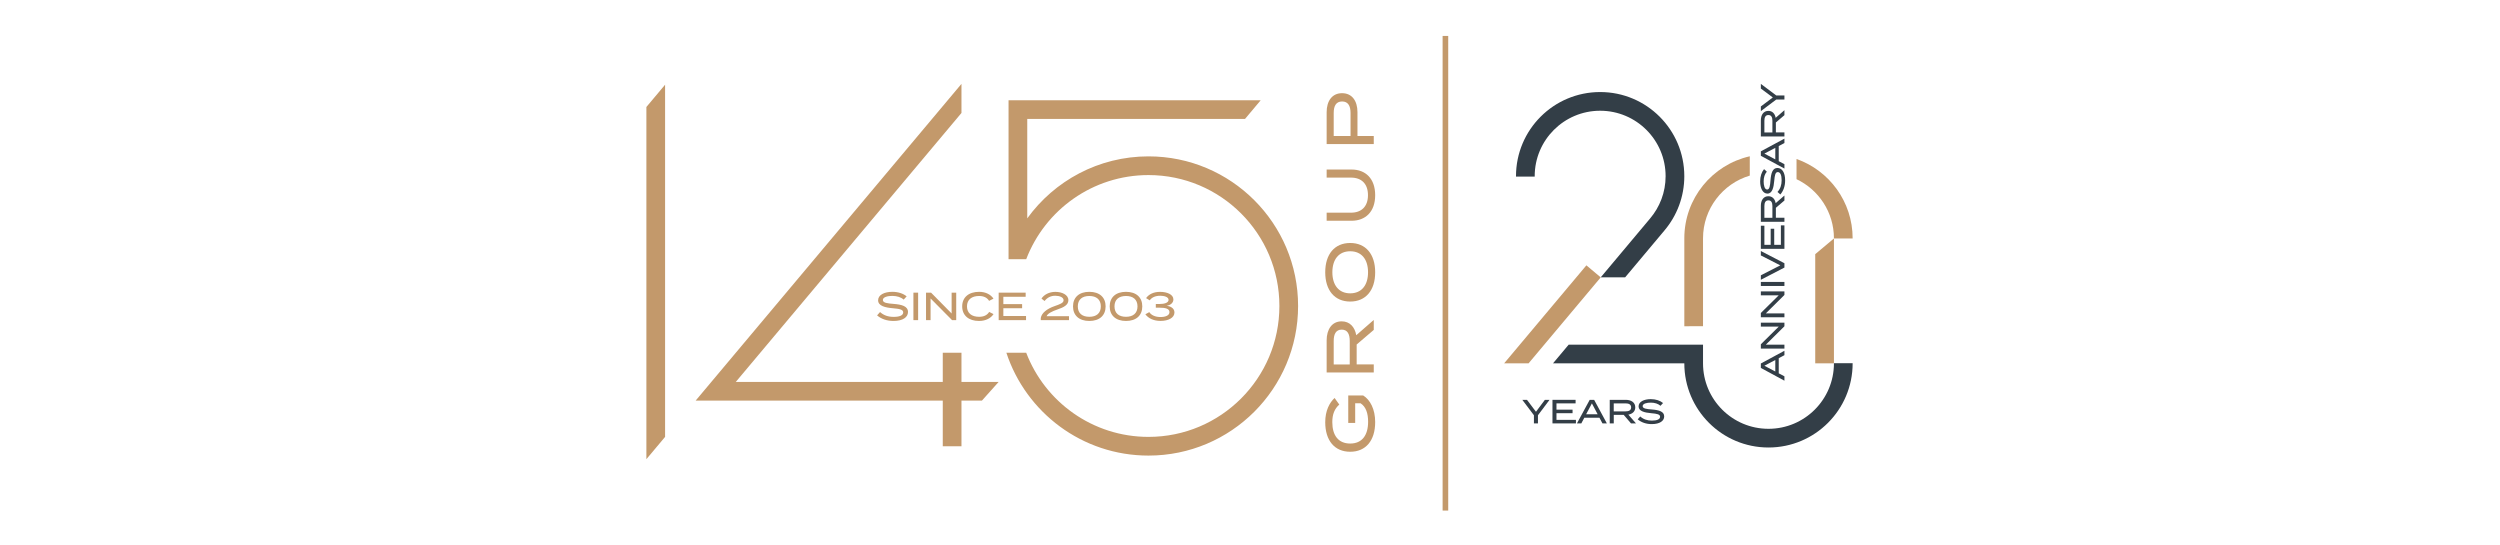 <svg width="1123" height="245" viewBox="0 0 1123 245" fill="none" xmlns="http://www.w3.org/2000/svg">
<mask id="mask0_604_47" style="mask-type:luminance" maskUnits="userSpaceOnUse" x="0" y="0" width="1123" height="245">
<path d="M0 -4.26133e-06H1122.52V245H0V-4.26133e-06Z" fill="white"/>
</mask>
<g mask="url(#mask0_604_47)">
<path d="M612.348 177.648C615.462 179.583 617.73 183.787 617.73 189.592C617.73 197.937 613.496 202.927 606.512 202.927C599.526 202.927 595.293 197.937 595.293 189.652C595.293 184.452 597.228 180.884 599.497 178.767L601.613 181.731C599.497 183.605 598.468 186.085 598.468 189.623C598.468 195.579 601.19 199.237 606.512 199.237C611.833 199.237 614.556 195.519 614.556 189.44C614.556 185.721 613.588 182.697 611.168 181.156H608.749V189.985H605.634V177.648H612.348Z" fill="#C3996B"/>
<path d="M606.3 153.15C606.3 150.127 605.332 148.07 602.701 148.07C600.07 148.07 599.102 150.127 599.102 153.15V163.703H606.3V153.15ZM617.096 148.191L609.414 154.752V163.674H617.096V167.302H595.928V152.908C595.928 147.979 598.286 144.35 602.672 144.35C606.33 144.35 608.568 146.891 609.233 150.58L617.096 143.716V148.191Z" fill="#C3996B"/>
<path d="M606.512 112.868C601.372 112.868 598.498 116.557 598.498 122.303C598.498 128.048 601.372 131.767 606.512 131.767C611.652 131.767 614.525 128.079 614.525 122.303C614.525 116.557 611.652 112.868 606.512 112.868ZM606.512 135.456C599.526 135.456 595.293 130.437 595.293 122.303C595.293 114.168 599.526 109.148 606.512 109.148C613.497 109.148 617.73 114.168 617.73 122.303C617.73 130.437 613.497 135.456 606.512 135.456Z" fill="#C3996B"/>
<path d="M595.928 76.153H607.116C613.376 76.153 617.73 80.174 617.73 87.674C617.73 95.144 613.376 99.165 607.116 99.165H595.928V95.536H606.874C611.621 95.536 614.494 92.724 614.494 87.674C614.494 82.594 611.621 79.781 606.874 79.781H595.928V76.153Z" fill="#C3996B"/>
<path d="M602.882 45.578C600.16 45.578 599.102 47.605 599.102 50.718V61.09H606.662V50.718C606.662 47.605 605.573 45.578 602.882 45.578ZM602.852 41.858C607.297 41.858 609.777 45.276 609.777 50.416V61.09H617.094V64.72H595.928V50.416C595.928 45.276 598.437 41.858 602.852 41.858Z" fill="#C3996B"/>
<path d="M407.87 140.153C407.87 142.499 405.559 144.175 401.36 144.175C398.468 144.175 395.911 143.328 393.988 141.671L395.311 140.171C396.987 141.671 398.962 142.34 401.45 142.34C404.2 142.34 405.718 141.617 405.718 140.329C405.718 139.06 404.166 138.724 401.062 138.46C397.656 138.177 394.447 137.42 394.447 134.897C394.447 132.445 397.287 131.087 400.831 131.087C403.512 131.087 405.788 131.881 407.27 133.133L405.93 134.58C404.659 133.468 402.912 132.939 400.867 132.921C398.91 132.904 396.582 133.38 396.582 134.756C396.582 136.061 398.644 136.291 401.343 136.503C405.188 136.803 407.87 137.579 407.87 140.153Z" fill="#C3996B"/>
<path d="M410.307 131.457H412.423V143.804H410.307V131.457Z" fill="#C3996B"/>
<path d="M429.533 131.458V143.805H427.663L418.015 134.069V143.805H415.969V131.458H418.227L427.47 140.823V131.458H429.533Z" fill="#C3996B"/>
<path d="M444.334 140.118L446.291 141.089C445.127 142.888 442.87 144.176 439.749 144.176C435.127 144.176 432.217 141.688 432.217 137.632C432.217 133.574 435.127 131.088 439.835 131.088C442.87 131.088 445.127 132.393 446.274 134.157L444.299 135.145C443.382 133.628 441.811 132.957 439.801 132.957C436.538 132.957 434.369 134.545 434.369 137.632C434.369 140.718 436.538 142.305 439.801 142.305C441.811 142.305 443.399 141.653 444.334 140.118Z" fill="#C3996B"/>
<path d="M460.9 141.953V143.805H448.605V131.458H460.724V133.31H450.705V136.609H459.136V138.461H450.705V141.953H460.9Z" fill="#C3996B"/>
<path d="M474.077 131.105C476.969 131.105 479.916 132.357 479.916 134.843C479.916 136.961 477.886 138.054 475.012 139.006C472.473 139.889 470.568 140.858 470.144 142.041H480.198V143.805H467.516V142.834C467.904 140.629 470.18 138.725 473.813 137.473C476.088 136.678 477.764 136.097 477.764 134.879C477.764 133.503 475.894 132.851 474.006 132.851C472.014 132.851 470.444 133.662 469.226 135.214L467.833 134.121C468.926 132.41 471.238 131.105 474.077 131.105Z" fill="#C3996B"/>
<path d="M494.488 137.631C494.488 134.544 492.495 132.956 489.32 132.956C486.128 132.956 484.152 134.544 484.152 137.631C484.152 140.717 486.128 142.305 489.32 142.305C492.495 142.305 494.488 140.717 494.488 137.631ZM482 137.631C482 133.573 484.733 131.087 489.32 131.087C493.924 131.087 496.64 133.573 496.64 137.631C496.64 141.688 493.924 144.175 489.32 144.175C484.733 144.175 482 141.688 482 137.631Z" fill="#C3996B"/>
<path d="M510.965 137.631C510.965 134.544 508.971 132.956 505.797 132.956C502.605 132.956 500.629 134.544 500.629 137.631C500.629 140.717 502.605 142.305 505.797 142.305C508.971 142.305 510.965 140.717 510.965 137.631ZM498.477 137.631C498.477 133.573 501.211 131.087 505.797 131.087C510.401 131.087 513.117 133.573 513.117 137.631C513.117 141.688 510.401 144.175 505.797 144.175C501.211 144.175 498.477 141.688 498.477 137.631Z" fill="#C3996B"/>
<path d="M521.304 142.411C523.403 142.411 525.325 141.759 525.325 140.205C525.325 138.636 523.437 138.213 520.897 138.213H519.188V136.555H520.897C523.015 136.555 524.92 136.008 524.92 134.703C524.92 133.397 522.979 132.851 521.216 132.851C518.852 132.851 517.335 133.663 516.453 134.915L514.813 133.909C516.083 132.163 518.181 131.104 521.109 131.104C524.284 131.104 527.089 132.287 527.089 134.509C527.089 136.096 525.625 137.172 524.073 137.331C525.643 137.543 527.565 138.372 527.565 140.364C527.565 142.781 524.779 144.157 521.304 144.157C518.164 144.157 515.836 142.975 514.496 141.176L516.26 140.205C517.159 141.599 518.993 142.411 521.304 142.411Z" fill="#C3996B"/>
<path d="M290.357 206.262V48.06L298.759 38.048V196.25L290.357 206.262Z" fill="#C3996B"/>
<path d="M515.899 70.24C493.484 70.24 473.645 81.22 461.443 98.09V53.438H559.253L566.303 45.038H453.041V116.444H460.971C469.427 94.341 490.824 78.641 515.899 78.641C548.376 78.641 574.704 104.968 574.704 137.445C574.704 169.922 548.376 196.25 515.899 196.25C490.824 196.25 469.427 180.549 460.971 158.446H452.059C460.88 185.274 486.119 204.65 515.899 204.65C553.015 204.65 583.104 174.562 583.104 137.445C583.104 100.329 553.015 70.24 515.899 70.24Z" fill="#C3996B"/>
<path d="M448.589 171.556H431.892V158.448H423.492V171.556H330.52L431.892 50.745V37.675L312.482 179.957H423.492V200.45H431.892V179.957H441.077L448.589 171.556Z" fill="#C3996B"/>
<path d="M648.021 229.346H650.542V16.143H648.021V229.346Z" fill="#C3996B"/>
<path d="M685.922 179.607L689.958 184.973L693.965 179.607H696.052L690.85 186.531V190.189H689.037V186.531L683.822 179.607H685.922Z" fill="#333E47"/>
<path d="M707.906 188.602V190.188H697.371V179.607H707.755V181.194H699.168V184.02H706.394V185.608H699.168V188.602H707.906Z" fill="#333E47"/>
<path d="M717.661 186.092L715.077 181.194L712.491 186.092H717.661ZM718.463 187.634H711.675L710.33 190.188H708.363L714.093 179.607H716.089L721.802 190.188H719.822L718.463 187.634Z" fill="#333E47"/>
<path d="M730.166 184.791C731.678 184.791 732.705 184.308 732.705 182.992C732.705 181.678 731.678 181.194 730.166 181.194H724.89V184.791H730.166ZM732.645 190.188L729.364 186.348H724.906V190.188H723.092V179.606H730.288C732.75 179.606 734.565 180.786 734.565 182.978C734.565 184.807 733.296 185.926 731.452 186.259L734.882 190.188H732.645Z" fill="#333E47"/>
<path d="M747.554 187.06C747.554 189.071 745.576 190.507 741.976 190.507C739.498 190.507 737.305 189.782 735.658 188.36L736.792 187.075C738.228 188.36 739.921 188.934 742.053 188.934C744.412 188.934 745.71 188.314 745.71 187.211C745.71 186.123 744.38 185.836 741.72 185.608C738.804 185.367 736.052 184.716 736.052 182.555C736.052 180.455 738.485 179.291 741.524 179.291C743.821 179.291 745.77 179.971 747.041 181.043L745.892 182.283C744.804 181.331 743.306 180.878 741.553 180.863C739.876 180.847 737.88 181.255 737.88 182.434C737.88 183.552 739.649 183.75 741.962 183.931C745.257 184.188 747.554 184.854 747.554 187.06Z" fill="#333E47"/>
<path d="M797.464 161.707L792.563 164.294L797.464 166.879V161.707ZM799.007 160.906V167.696L801.564 169.043V171.01L790.975 165.276V163.28L801.564 157.563V159.544L799.007 160.906Z" fill="#333E47"/>
<path d="M790.975 144.951H801.564V146.555L793.213 154.828H801.564V156.583H790.975V154.647L799.007 146.72H790.975V144.951Z" fill="#333E47"/>
<path d="M790.975 130.889H801.564V132.493L793.213 140.766H801.564V142.521H790.975V140.585L799.007 132.658H790.975V130.889Z" fill="#333E47"/>
<path d="M801.564 128.457H790.975V126.642H801.564V128.457Z" fill="#333E47"/>
<path d="M790.975 123.664L799.703 119.201L790.975 114.74V112.758L801.564 118.249V120.185L790.975 125.676V123.664Z" fill="#333E47"/>
<path d="M799.975 101.237H801.563V111.779H790.975V101.389H792.563V109.979H795.391V102.75H796.98V109.979H799.975V101.237Z" fill="#333E47"/>
<path d="M796.164 92.543C796.164 91.03 795.68 90.002 794.363 90.002C793.048 90.002 792.563 91.03 792.563 92.543V97.822H796.164V92.543ZM801.564 90.062L797.721 93.345V97.807H801.564V99.622H790.975V92.422C790.975 89.957 792.156 88.142 794.348 88.142C796.179 88.142 797.297 89.413 797.631 91.258L801.564 87.825V90.062Z" fill="#333E47"/>
<path d="M798.433 75.454C800.445 75.454 801.882 77.436 801.882 81.036C801.882 83.517 801.156 85.709 799.734 87.358L798.449 86.224C799.734 84.786 800.309 83.093 800.309 80.96C800.309 78.601 799.688 77.3 798.585 77.3C797.496 77.3 797.208 78.63 796.981 81.293C796.738 84.212 796.089 86.965 793.926 86.965C791.824 86.965 790.658 84.53 790.658 81.489C790.658 79.19 791.34 77.24 792.413 75.969L793.653 77.118C792.7 78.208 792.246 79.705 792.232 81.46C792.216 83.138 792.625 85.134 793.805 85.134C794.924 85.134 795.121 83.365 795.302 81.05C795.56 77.753 796.225 75.454 798.433 75.454Z" fill="#333E47"/>
<path d="M797.464 66.413L792.563 69L797.464 71.587V66.413ZM799.007 65.612V72.403L801.564 73.749V75.716L790.975 69.983V67.987L801.564 62.269V64.251L799.007 65.612Z" fill="#333E47"/>
<path d="M796.164 54.21C796.164 52.697 795.68 51.669 794.363 51.669C793.048 51.669 792.563 52.697 792.563 54.21V59.489H796.164V54.21ZM801.564 51.729L797.721 55.012V59.474H801.564V61.289H790.975V54.089C790.975 51.624 792.156 49.809 794.348 49.809C796.179 49.809 797.297 51.08 797.631 52.925L801.564 49.492V51.729Z" fill="#333E47"/>
<path d="M790.975 47.816L796.345 43.778L790.975 39.77V37.682L797.903 42.886H801.564V44.7H797.903L790.975 49.919V47.816Z" fill="#333E47"/>
<path d="M832.203 163.155H823.801C823.801 163.176 823.804 163.196 823.804 163.217C823.804 179.455 810.64 192.619 794.401 192.619C778.163 192.619 764.999 179.455 764.999 163.217V163.203C765 163.187 765 163.171 765 163.155L764.999 154.816H704.655L697.605 163.217H756.597C756.599 184.093 773.524 201.019 794.401 201.019C815.279 201.019 832.204 184.093 832.204 163.215C832.204 163.195 832.203 163.175 832.203 163.155Z" fill="#333E47"/>
<path d="M718.789 49.744C735.028 49.744 748.192 62.908 748.192 79.147C748.192 86.391 745.566 93.017 741.224 98.142L719.042 124.592H730.004L747.665 103.534C753.23 96.951 756.592 88.444 756.592 79.148C756.592 58.27 739.668 41.345 718.789 41.345C697.91 41.345 680.986 58.27 680.986 79.148C680.986 79.207 680.989 79.263 680.989 79.321H689.392C689.392 79.263 689.386 79.205 689.386 79.147C689.386 62.908 702.55 49.744 718.789 49.744Z" fill="#333E47"/>
<path d="M675.654 163.217H686.634L719.044 124.593L712.606 119.19L675.654 163.217Z" fill="#C3996B"/>
<path d="M756.598 107.06C756.598 107.08 756.599 107.1 756.599 107.12H756.598V146.544L764.999 146.543V107.12C764.999 107.12 764.999 107.079 764.999 107.059C764.999 93.74 773.856 82.496 786 78.88V70.205C769.167 74.027 756.598 89.071 756.598 107.06Z" fill="#C3996B"/>
<path d="M807.002 71.416V80.49C816.935 85.208 823.803 95.329 823.803 107.057C823.803 107.079 823.802 107.099 823.802 107.12H832.202C832.203 107.1 832.205 107.08 832.205 107.06C832.205 90.602 821.683 76.607 807.002 71.416Z" fill="#C3996B"/>
<path d="M815.402 163.217L823.804 163.215V107.121L815.402 114.169V163.217Z" fill="#C3996B"/>
</g>
</svg>

